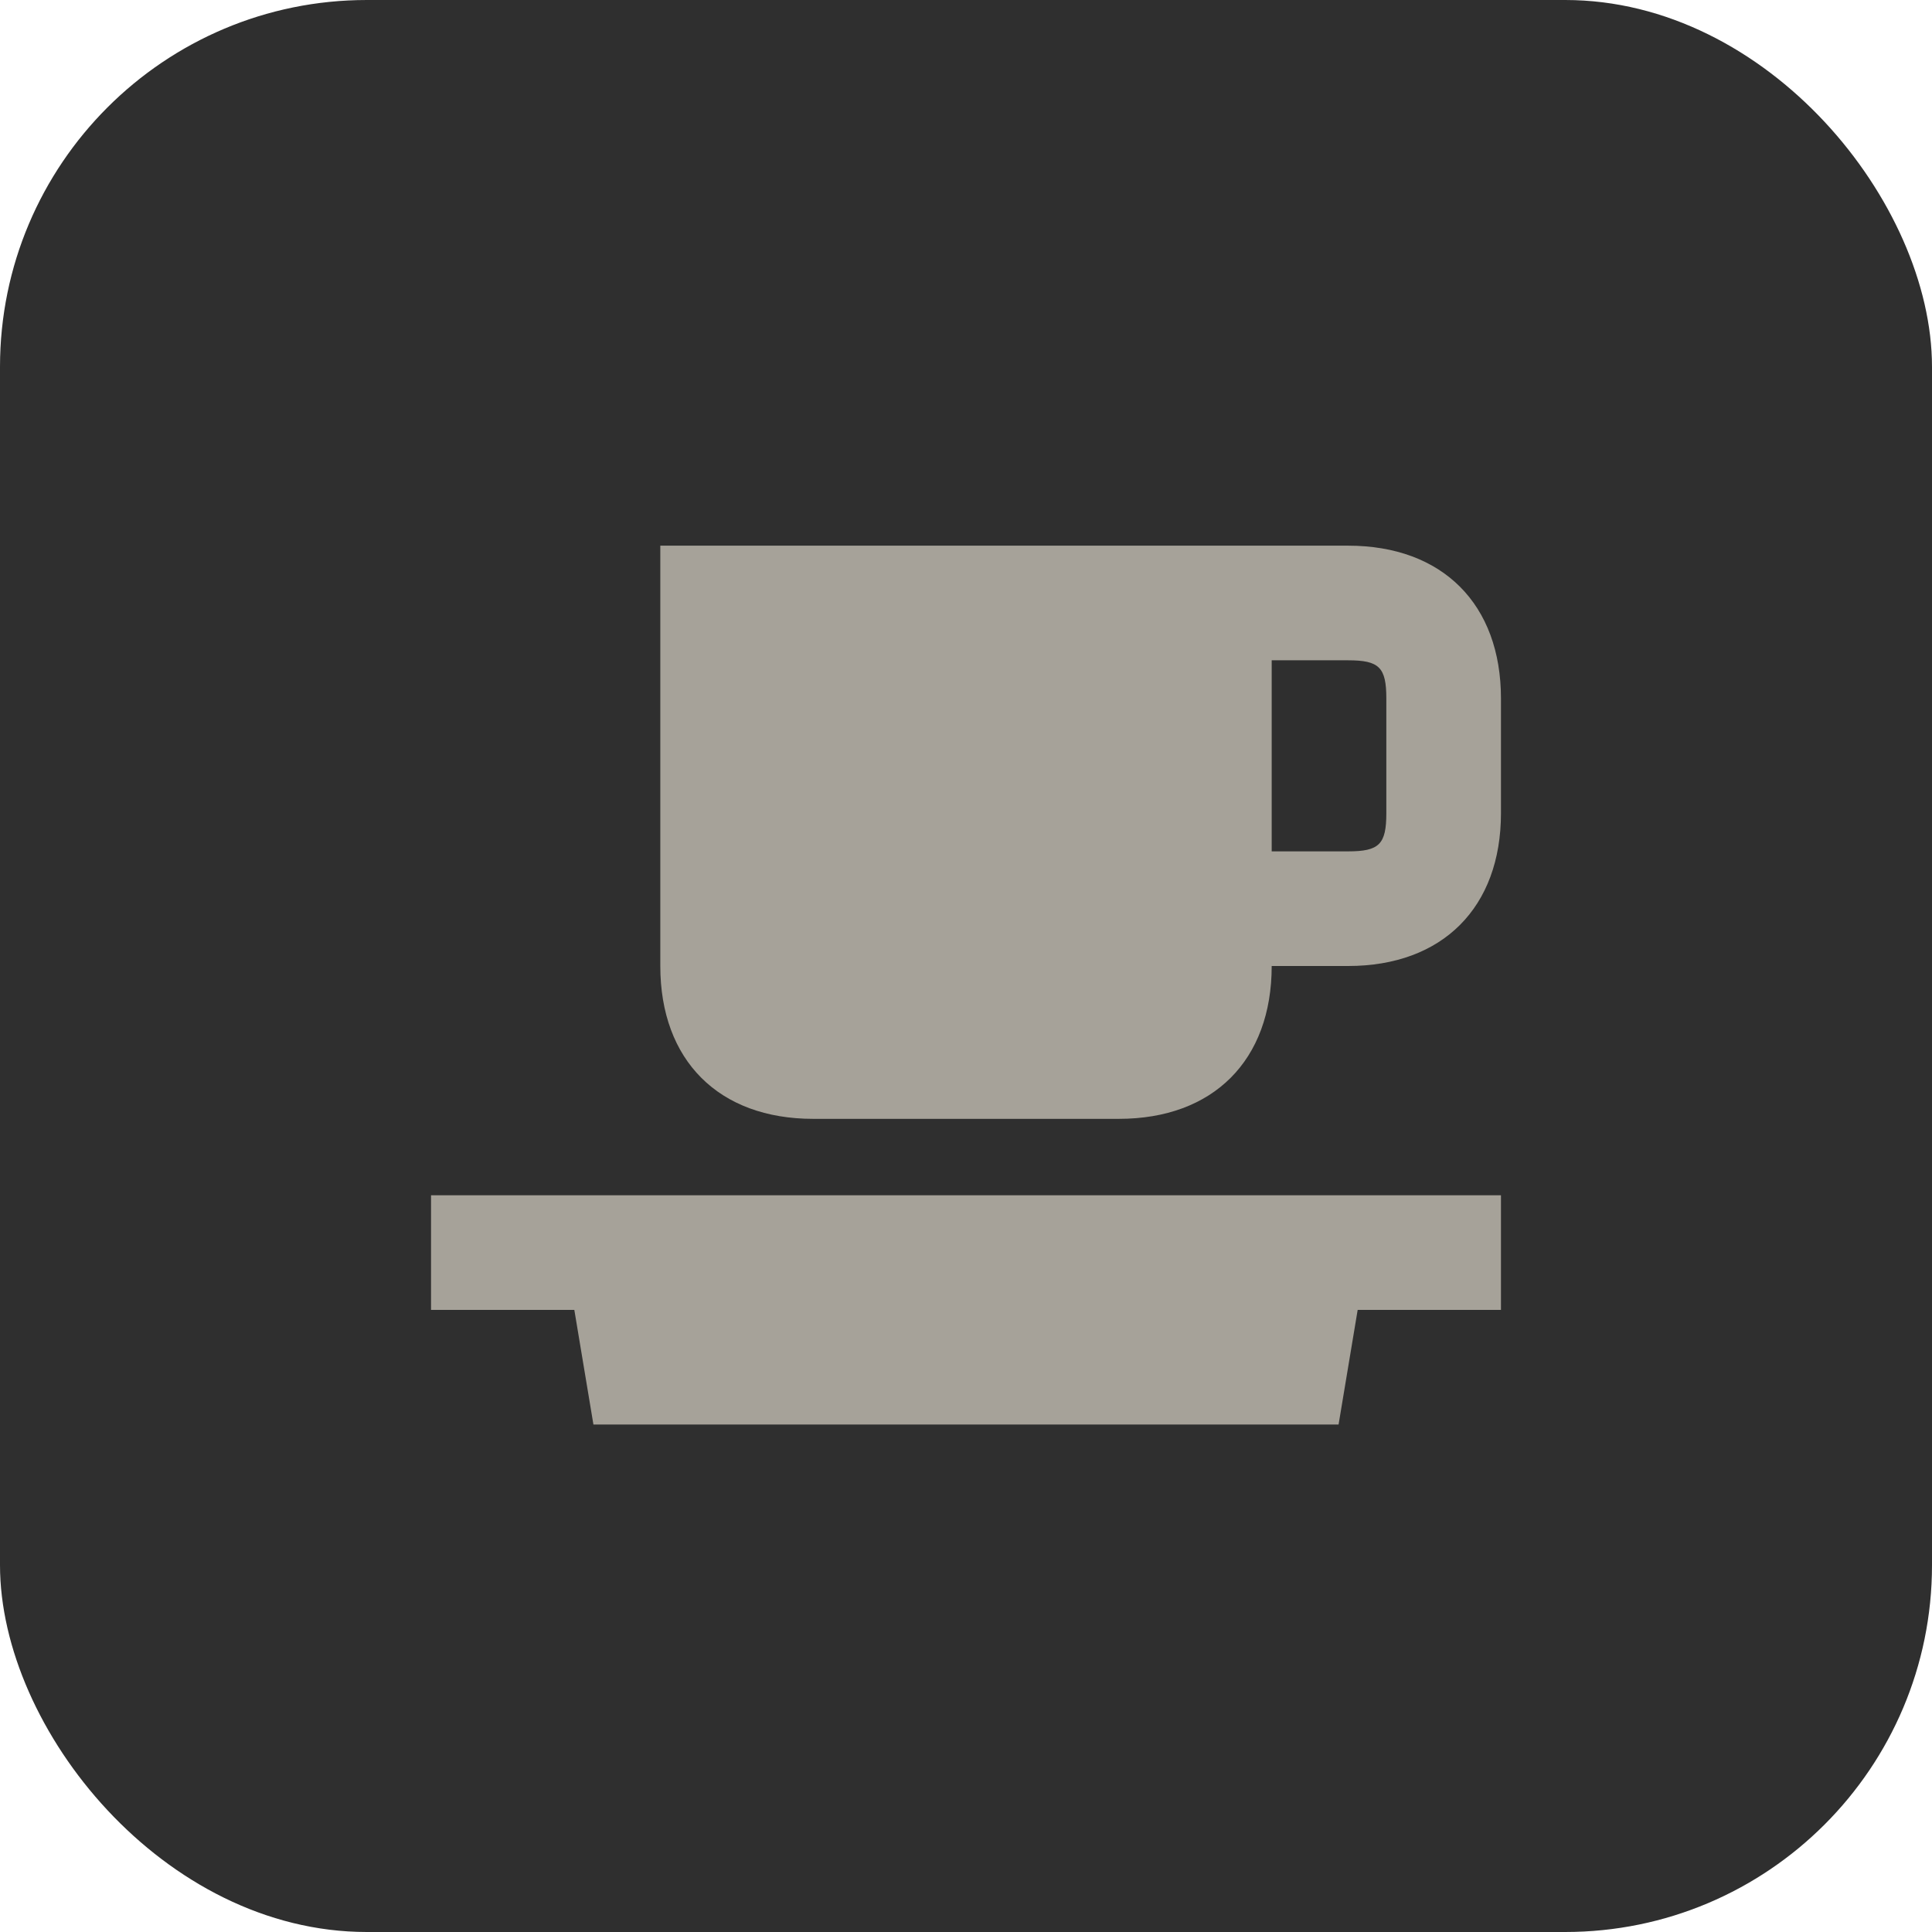 <svg width="158" height="158" viewBox="0 0 158 158" fill="none" xmlns="http://www.w3.org/2000/svg">
<rect width="158" height="158" rx="30" fill="#2F2F2F"/>
<path d="M110.25 44.625H54V79C54 86.719 58.781 91.5 66.5 91.5H91.5C99.219 91.5 104 86.719 104 79H110.25C117.969 79 122.75 74.219 122.75 66.5V57.125C122.75 49.406 117.969 44.625 110.25 44.625ZM113.375 66.5C113.375 69.047 112.797 69.625 110.25 69.625H104V54H110.25C112.797 54 113.375 54.578 113.375 57.125V66.5ZM35.25 97.75H122.75V107.125H111.031L109.469 116.5H48.531L46.969 107.125H35.25V97.75Z" fill="#A6A299"/>
</svg>
